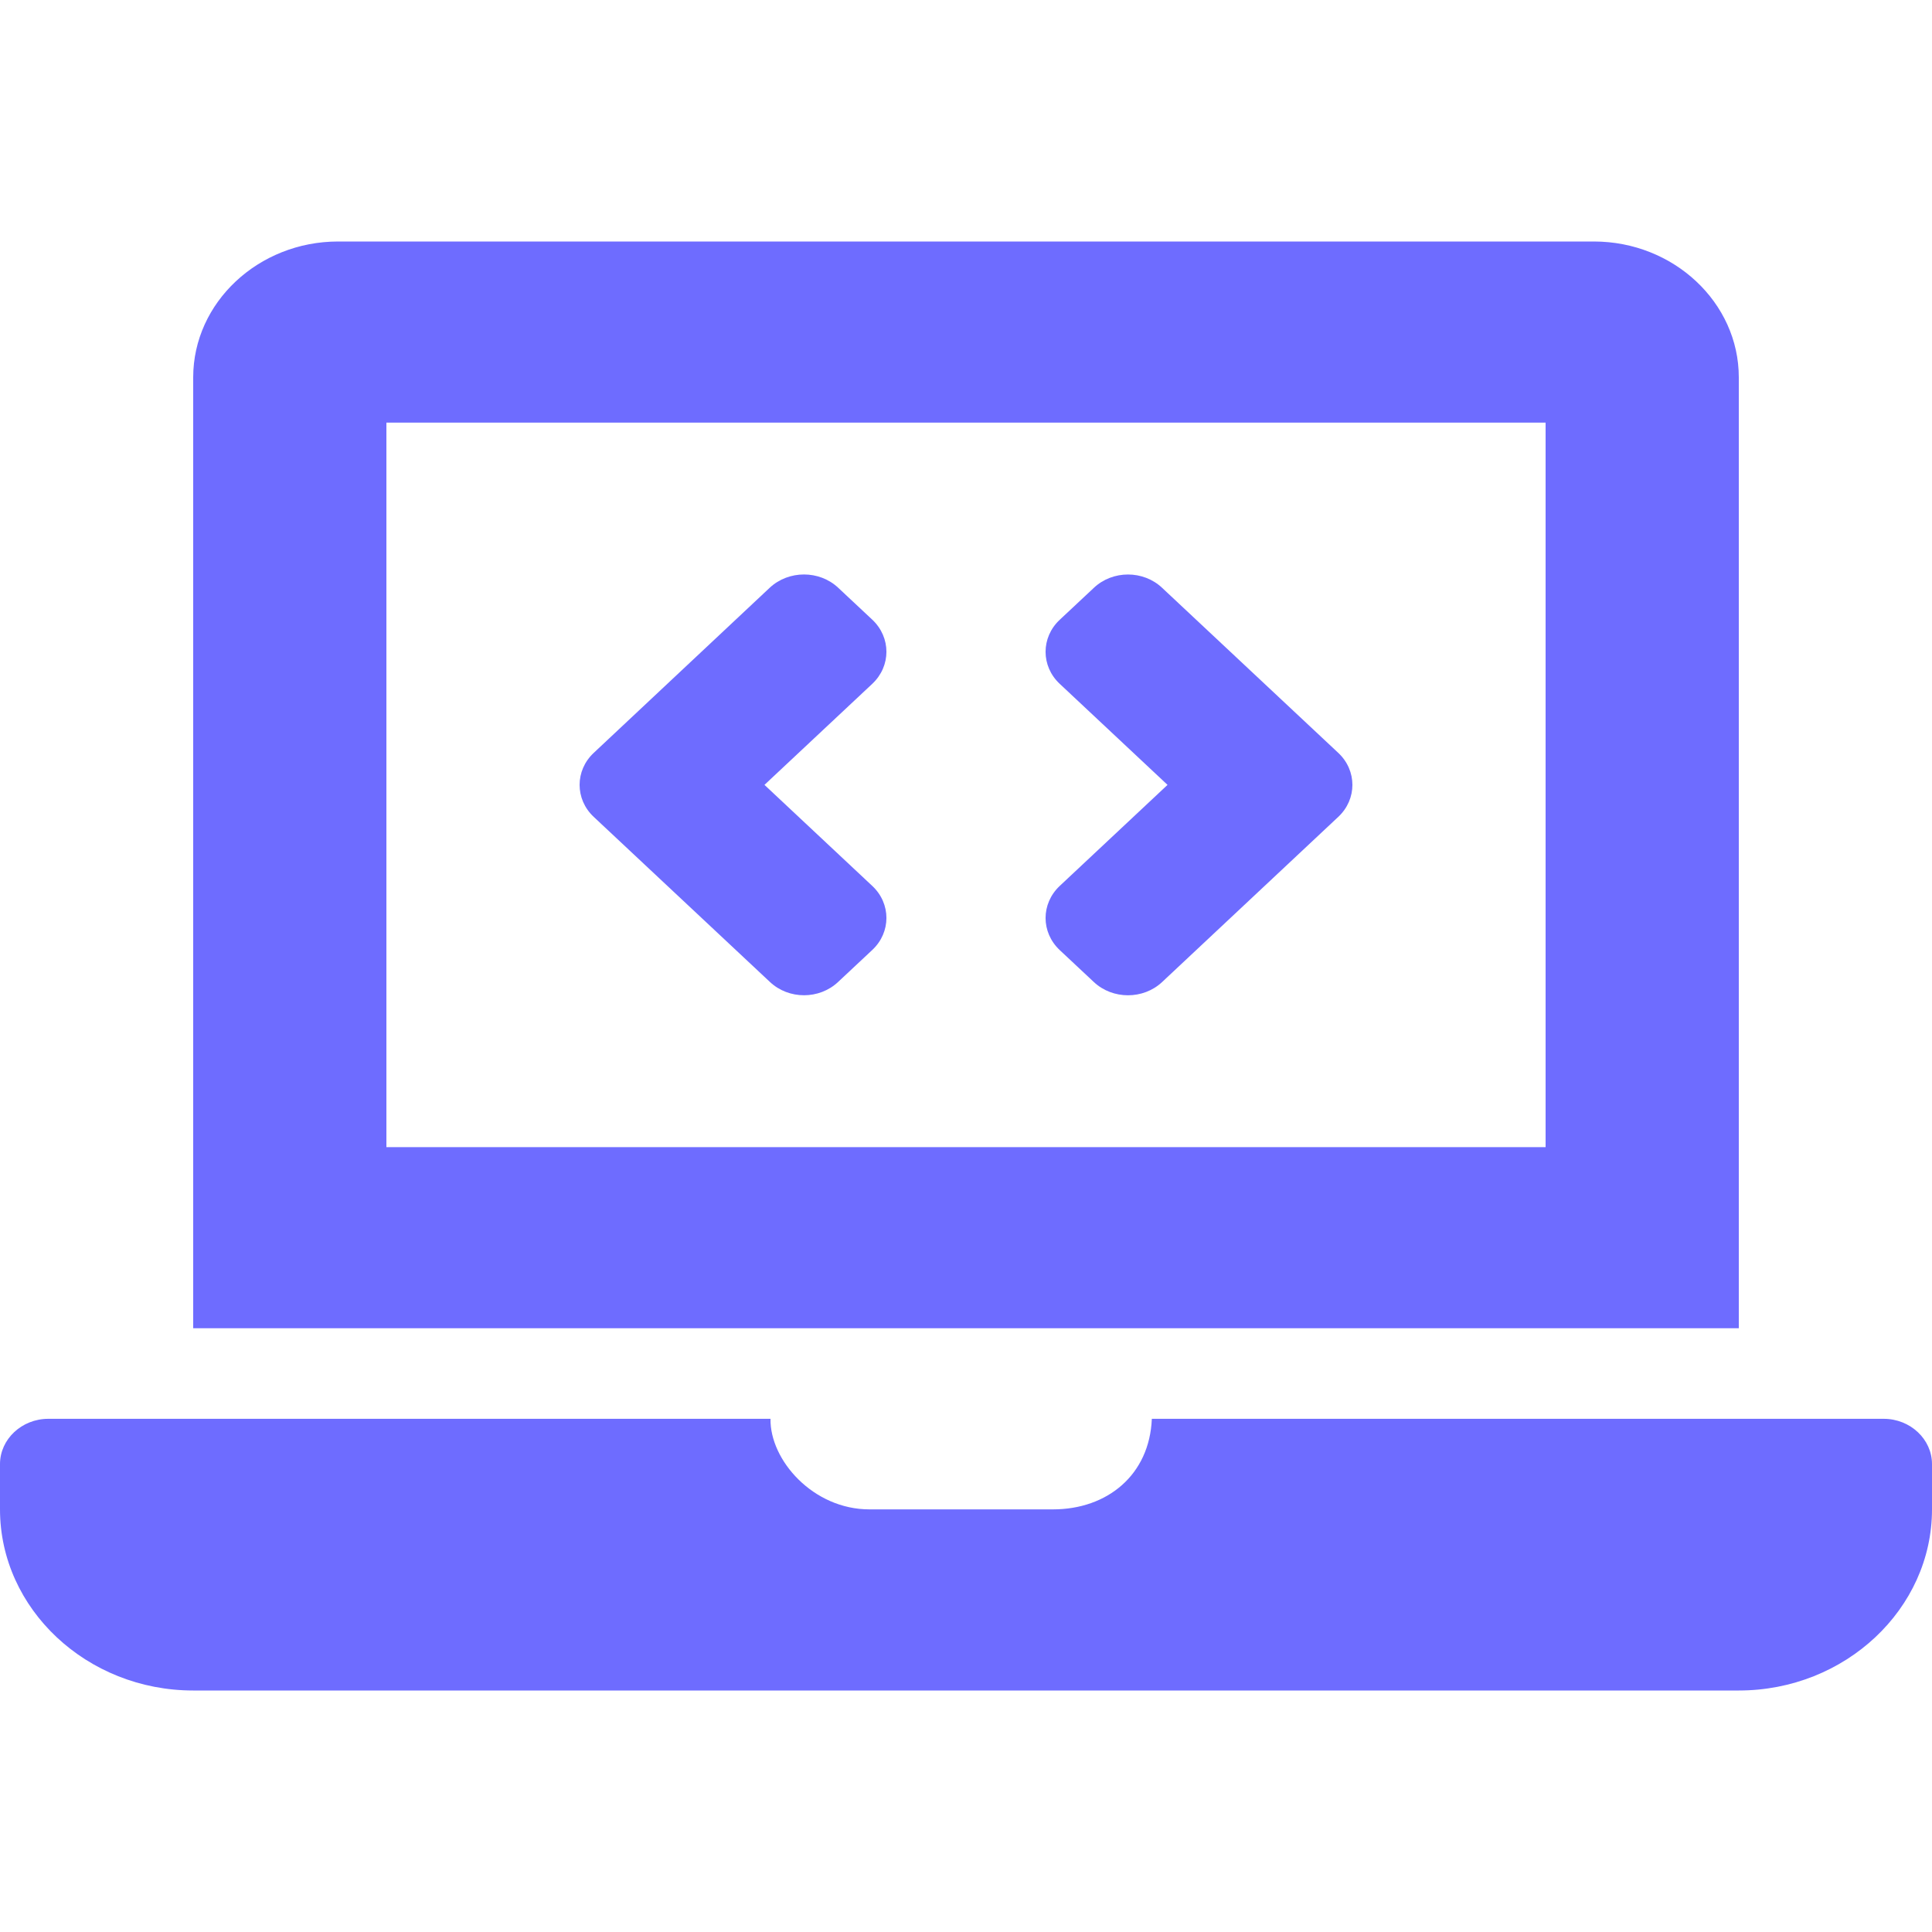 <svg width="16" height="16" viewBox="0 0 16 16" fill="none" xmlns="http://www.w3.org/2000/svg">
<path d="M6.376 8.132C6.532 8.279 6.785 8.279 6.941 8.132L7.224 7.867C7.38 7.721 7.38 7.483 7.224 7.337L6.331 6.5L7.224 5.663C7.38 5.516 7.38 5.279 7.224 5.132L6.941 4.867C6.785 4.721 6.532 4.721 6.375 4.867L4.917 6.235C4.761 6.381 4.761 6.619 4.917 6.765L6.376 8.132ZM8.776 7.868L9.059 8.133C9.215 8.279 9.468 8.279 9.624 8.133L11.083 6.765C11.239 6.619 11.239 6.381 11.083 6.235L9.624 4.868C9.468 4.721 9.215 4.721 9.059 4.868L8.776 5.133C8.62 5.279 8.62 5.517 8.776 5.663L9.669 6.5L8.776 7.337C8.62 7.484 8.62 7.721 8.776 7.868ZM15.6 11.75H9.539C9.52 12.214 9.171 12.5 8.72 12.5H7.2C6.733 12.5 6.375 12.091 6.381 11.75H0.4C0.18 11.75 0 11.919 0 12.125V12.5C0 13.325 0.72 14 1.6 14H14.4C15.28 14 16 13.325 16 12.5V12.125C16 11.919 15.82 11.75 15.6 11.75ZM14.4 3.125C14.4 2.506 13.86 2 13.2 2H2.8C2.14 2 1.6 2.506 1.6 3.125V11H14.4V3.125ZM12.8 9.5H3.2V3.5H12.8V9.5Z" fill="#6E6CFF"/>
</svg>
